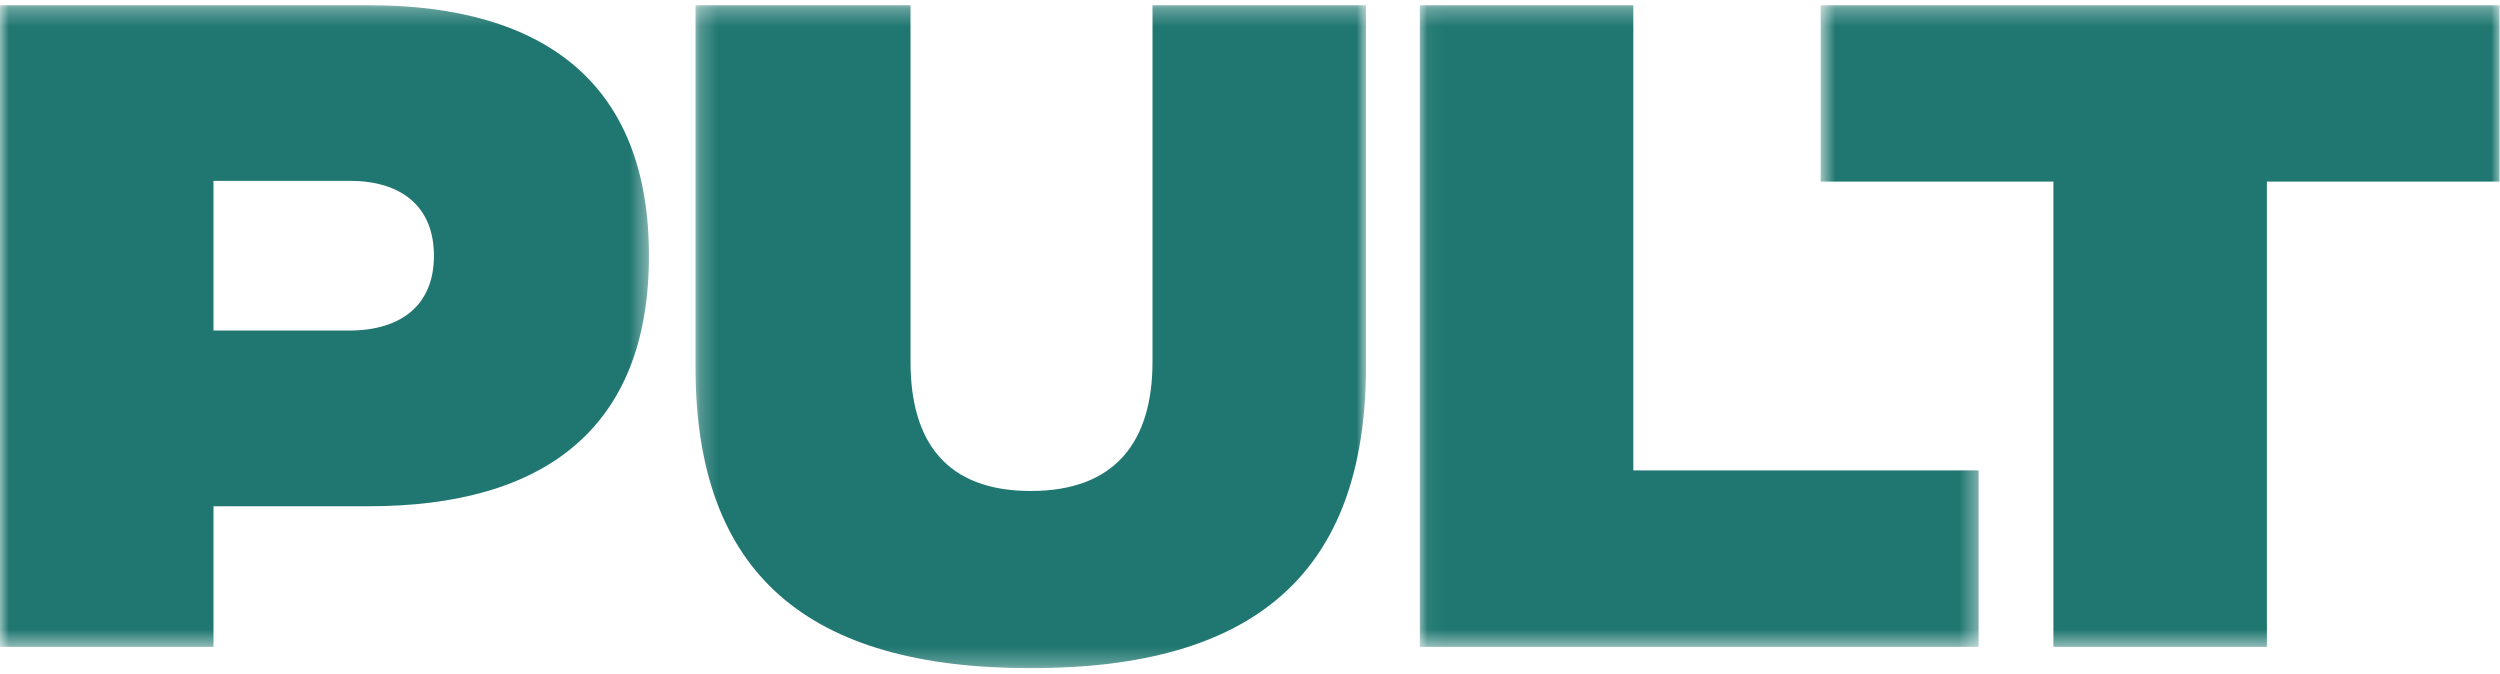 <svg viewBox="0 0 141 38" fill="none" xmlns="http://www.w3.org/2000/svg">
<g clip-path="url(#clip0_12202_99)">
<mask id="mask0_12202_99" style="mask-type:luminance" maskUnits="userSpaceOnUse" x="0" y="0" width="37" height="37">
<path d="M0 0.29H36.606V36.498H0V0.29Z" fill="white"/>
</mask>
<g mask="url(#mask0_12202_99)">
<path d="M0 36.483H12.041V28.553H20.781C30.692 28.553 36.601 24.159 36.601 14.424C36.601 4.684 30.692 0.29 20.738 0.29H0V36.483ZM12.041 18.643V10.2H19.737C22.606 10.2 24.474 11.621 24.474 14.424C24.474 17.222 22.606 18.643 19.694 18.643H12.041Z" fill="#207771"/>
</g>
<mask id="mask1_12202_99" style="mask-type:luminance" maskUnits="userSpaceOnUse" x="39" y="0" width="39" height="38">
<path d="M39.227 0.29H77.052V37.71H39.227V0.29Z" fill="white"/>
</mask>
<g mask="url(#mask1_12202_99)">
<path d="M58.135 37.686C70.695 37.686 77.043 32.388 77.043 20.627V0.29H65.001V20.409C65.001 24.893 62.914 27.691 58.135 27.691C53.355 27.691 51.354 24.893 51.354 20.409V0.29H39.227V20.712C39.227 32.388 45.574 37.686 58.135 37.686Z" fill="#207771"/>
</g>
<mask id="mask2_12202_99" style="mask-type:luminance" maskUnits="userSpaceOnUse" x="80" y="0" width="32" height="37">
<path d="M80.049 0.29H111.618V36.498H80.049V0.29Z" fill="white"/>
</mask>
<g mask="url(#mask2_12202_99)">
<path d="M80.078 36.483H111.594V26.531H92.119V0.29H80.078V36.483Z" fill="#207771"/>
</g>
<mask id="mask3_12202_99" style="mask-type:luminance" maskUnits="userSpaceOnUse" x="102" y="0" width="40" height="37">
<path d="M102.679 0.29H141V36.498H102.679V0.29Z" fill="white"/>
</mask>
<g mask="url(#mask3_12202_99)">
<path d="M140.976 0.29H102.684V10.243H115.812V36.483H127.853V10.243H140.976V0.29Z" fill="#207771"/>
</g>
</g>
<defs>
<clipPath id="clip0_12202_99">
<rect width="141" height="37.419" fill="white" transform="translate(0 0.29)"/>
</clipPath>
</defs>
</svg>
